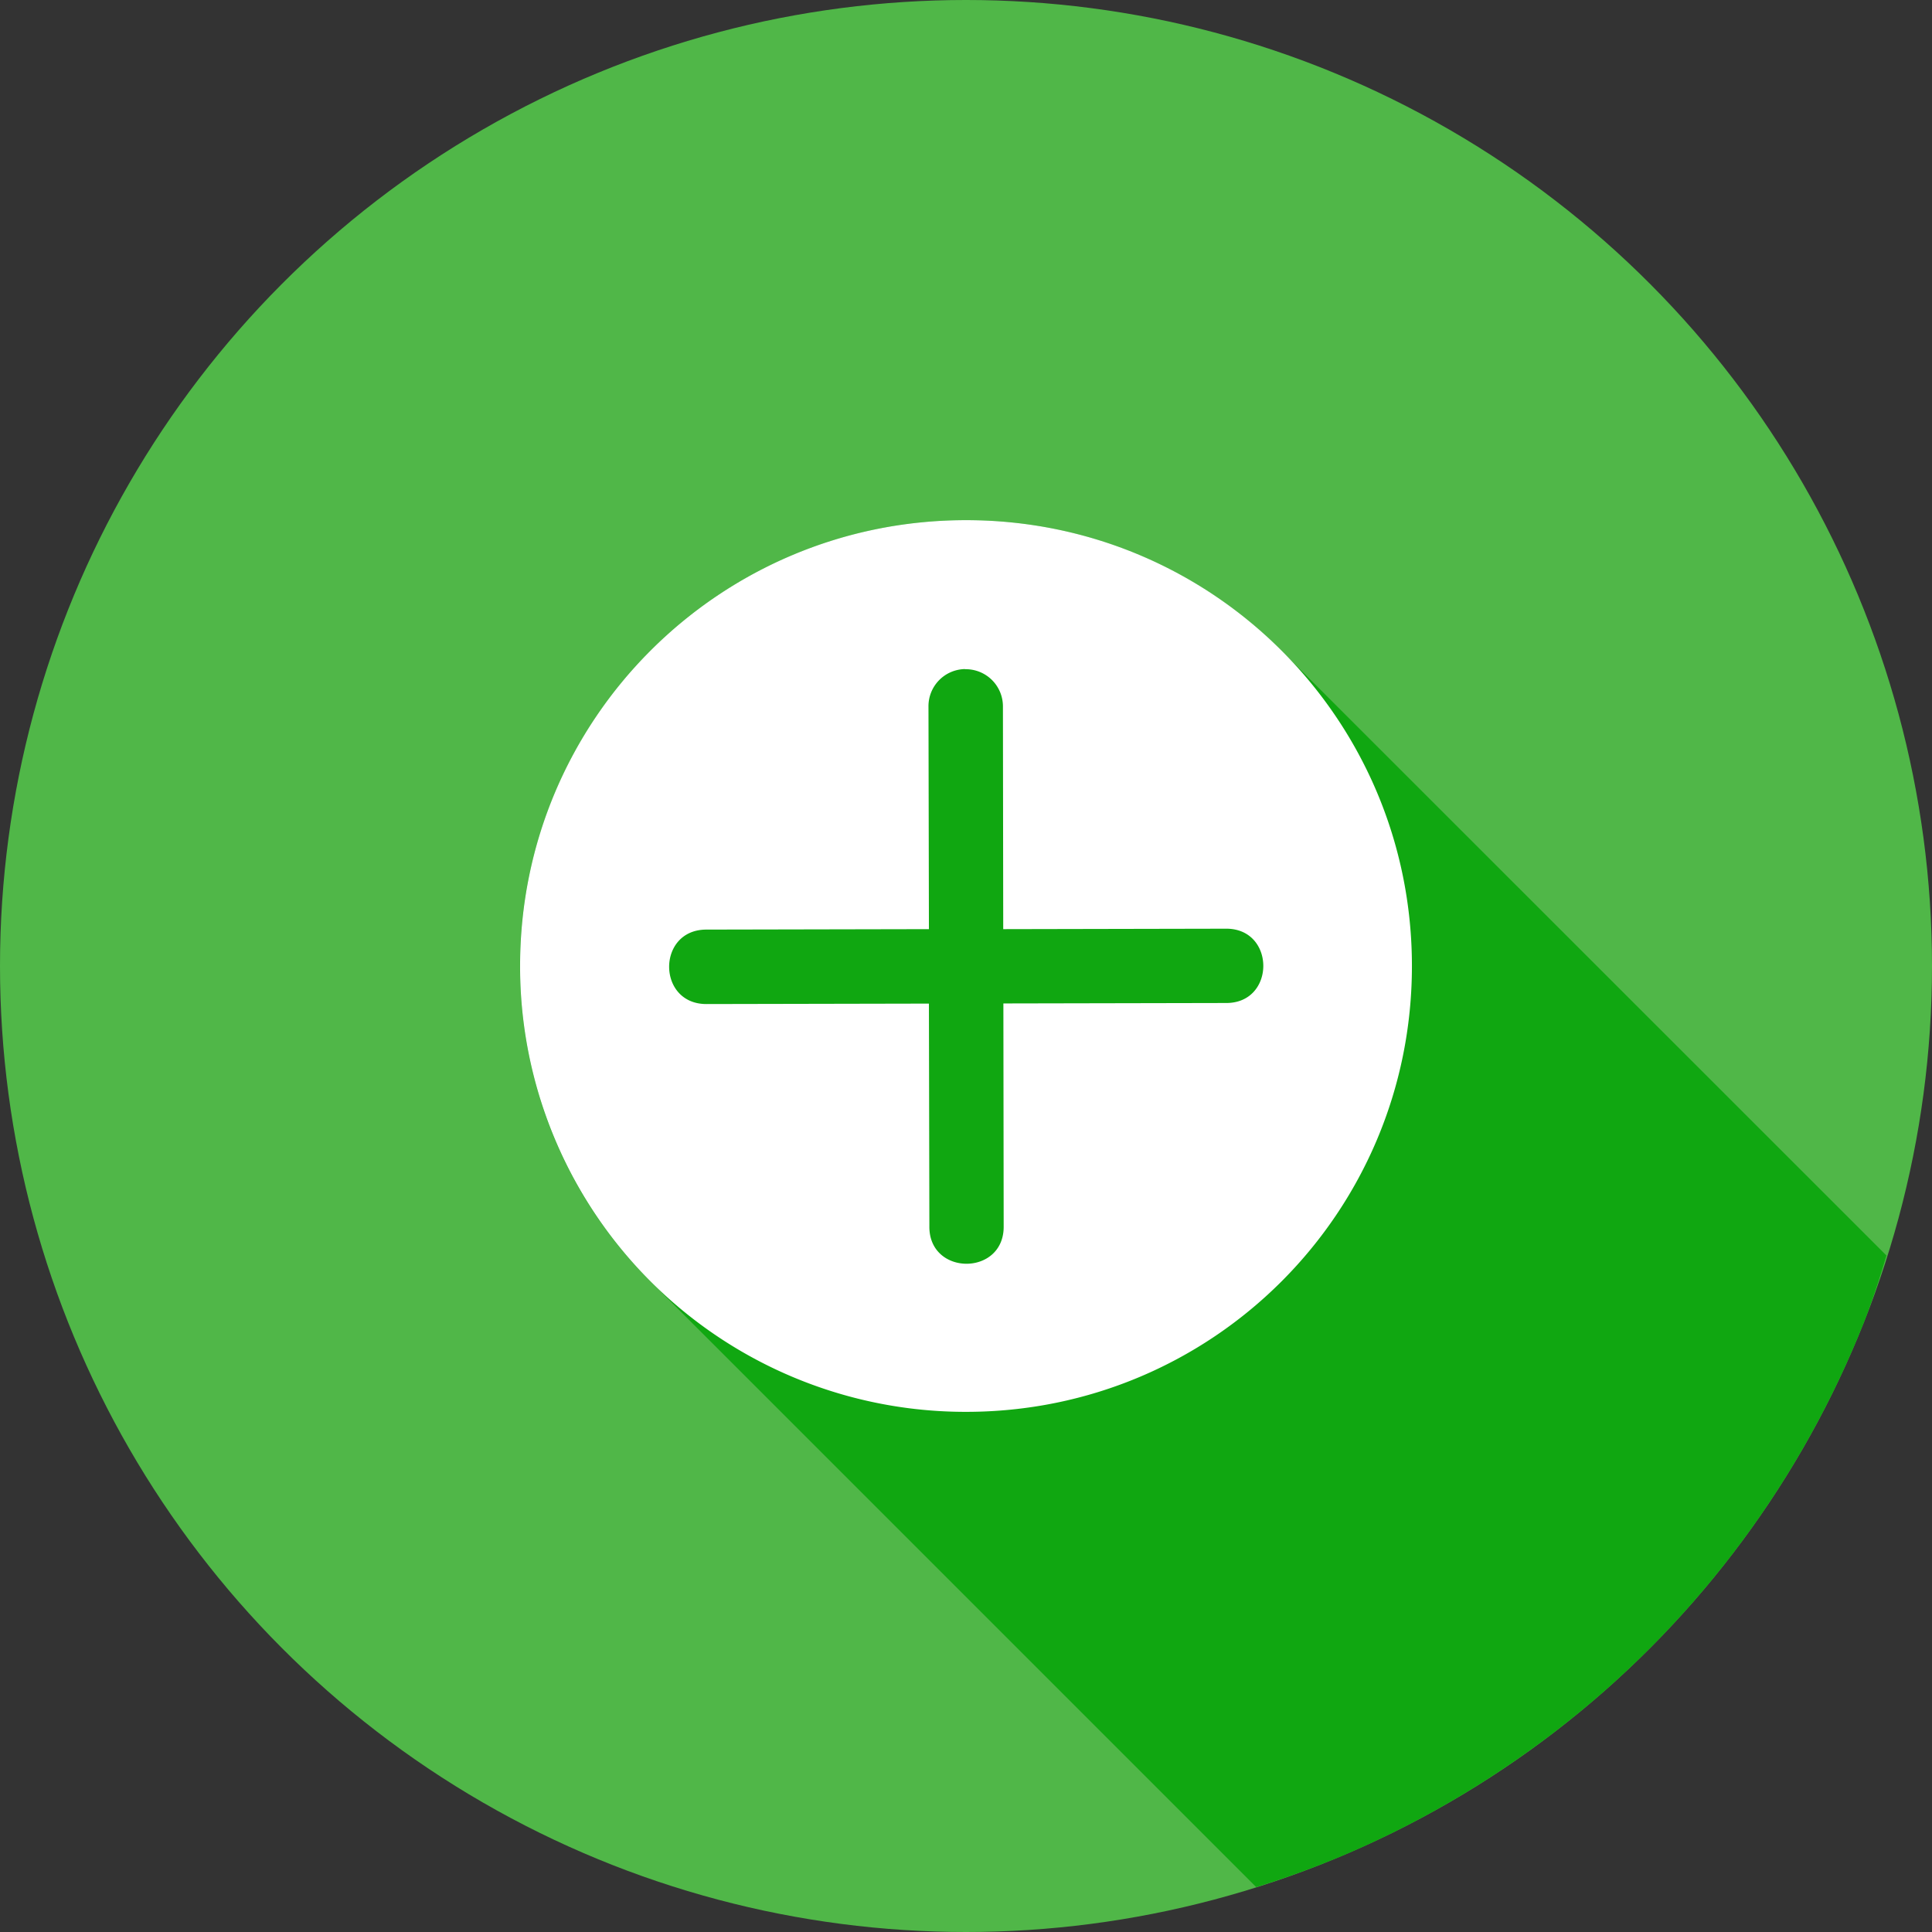 <svg xmlns="http://www.w3.org/2000/svg" width="26" height="26" id="plus"><rect width="100%" height="100%" fill="#333333" stroke="none"/><g fill-rule="evenodd" transform="translate(0 -1026.362)"><circle cx="13" cy="1039.362" r="13" fill="#50b748"></circle><path fill="#10a711" d="M16.906 25.396a13 13 0 0 0 1.157-.421 13 13 0 0 0 1.17-.567 13 13 0 0 0 1.107-.68 13 13 0 0 0 1.035-.785 13 13 0 0 0 .951-.886 13 13 0 0 0 .858-.977 13 13 0 0 0 .755-1.057 13 13 0 0 0 .647-1.127 13 13 0 0 0 .531-1.185 13 13 0 0 0 .27-.815l-8.143-8.14A5.98 5.98 0 0 0 13 7a5.994 5.994 0 0 0-6.002 6c0 .622.095 1.221.27 1.785v.002c.116.375.269.735.453 1.074v.002c.276.51.626.975 1.033 1.381l8.152 8.152z" color="#000" font-family="sans-serif" font-weight="400" transform="translate(0 1026.362)" style="line-height:normal;text-indent:0;text-align:start;text-decoration-line:none;text-decoration-style:solid;text-decoration-color:#000;text-transform:none;block-progression:tb;isolation:auto;mix-blend-mode:normal"></path><path fill="#fff" d="M8 2c3.32 0 6 2.68 6 6s-2.68 6-6 6a5.994 5.994 0 0 1-6.002-6C1.998 4.68 4.68 2 8 2Zm-.014 2.004a.5.5 0 0 0-.492.508L7.5 7.504l-2.996.006c-.668.001-.666 1.003.002 1.002L7.5 8.506l.006 2.994c-.01.676 1.01.676 1 0l-.004-2.996 2.992-.006c.676.008.674-1.01-.002-1L8.5 7.504l-.004-2.992a.5.5 0 0 0-.51-.506Z" color="#000" font-family="sans-serif" font-weight="400" overflow="visible" transform="translate(5.001 1031.362)" style="line-height:normal;text-indent:0;text-align:start;text-decoration-line:none;text-decoration-style:solid;text-decoration-color:#000;text-transform:none;block-progression:tb;isolation:auto;mix-blend-mode:normal"></path></g></svg>